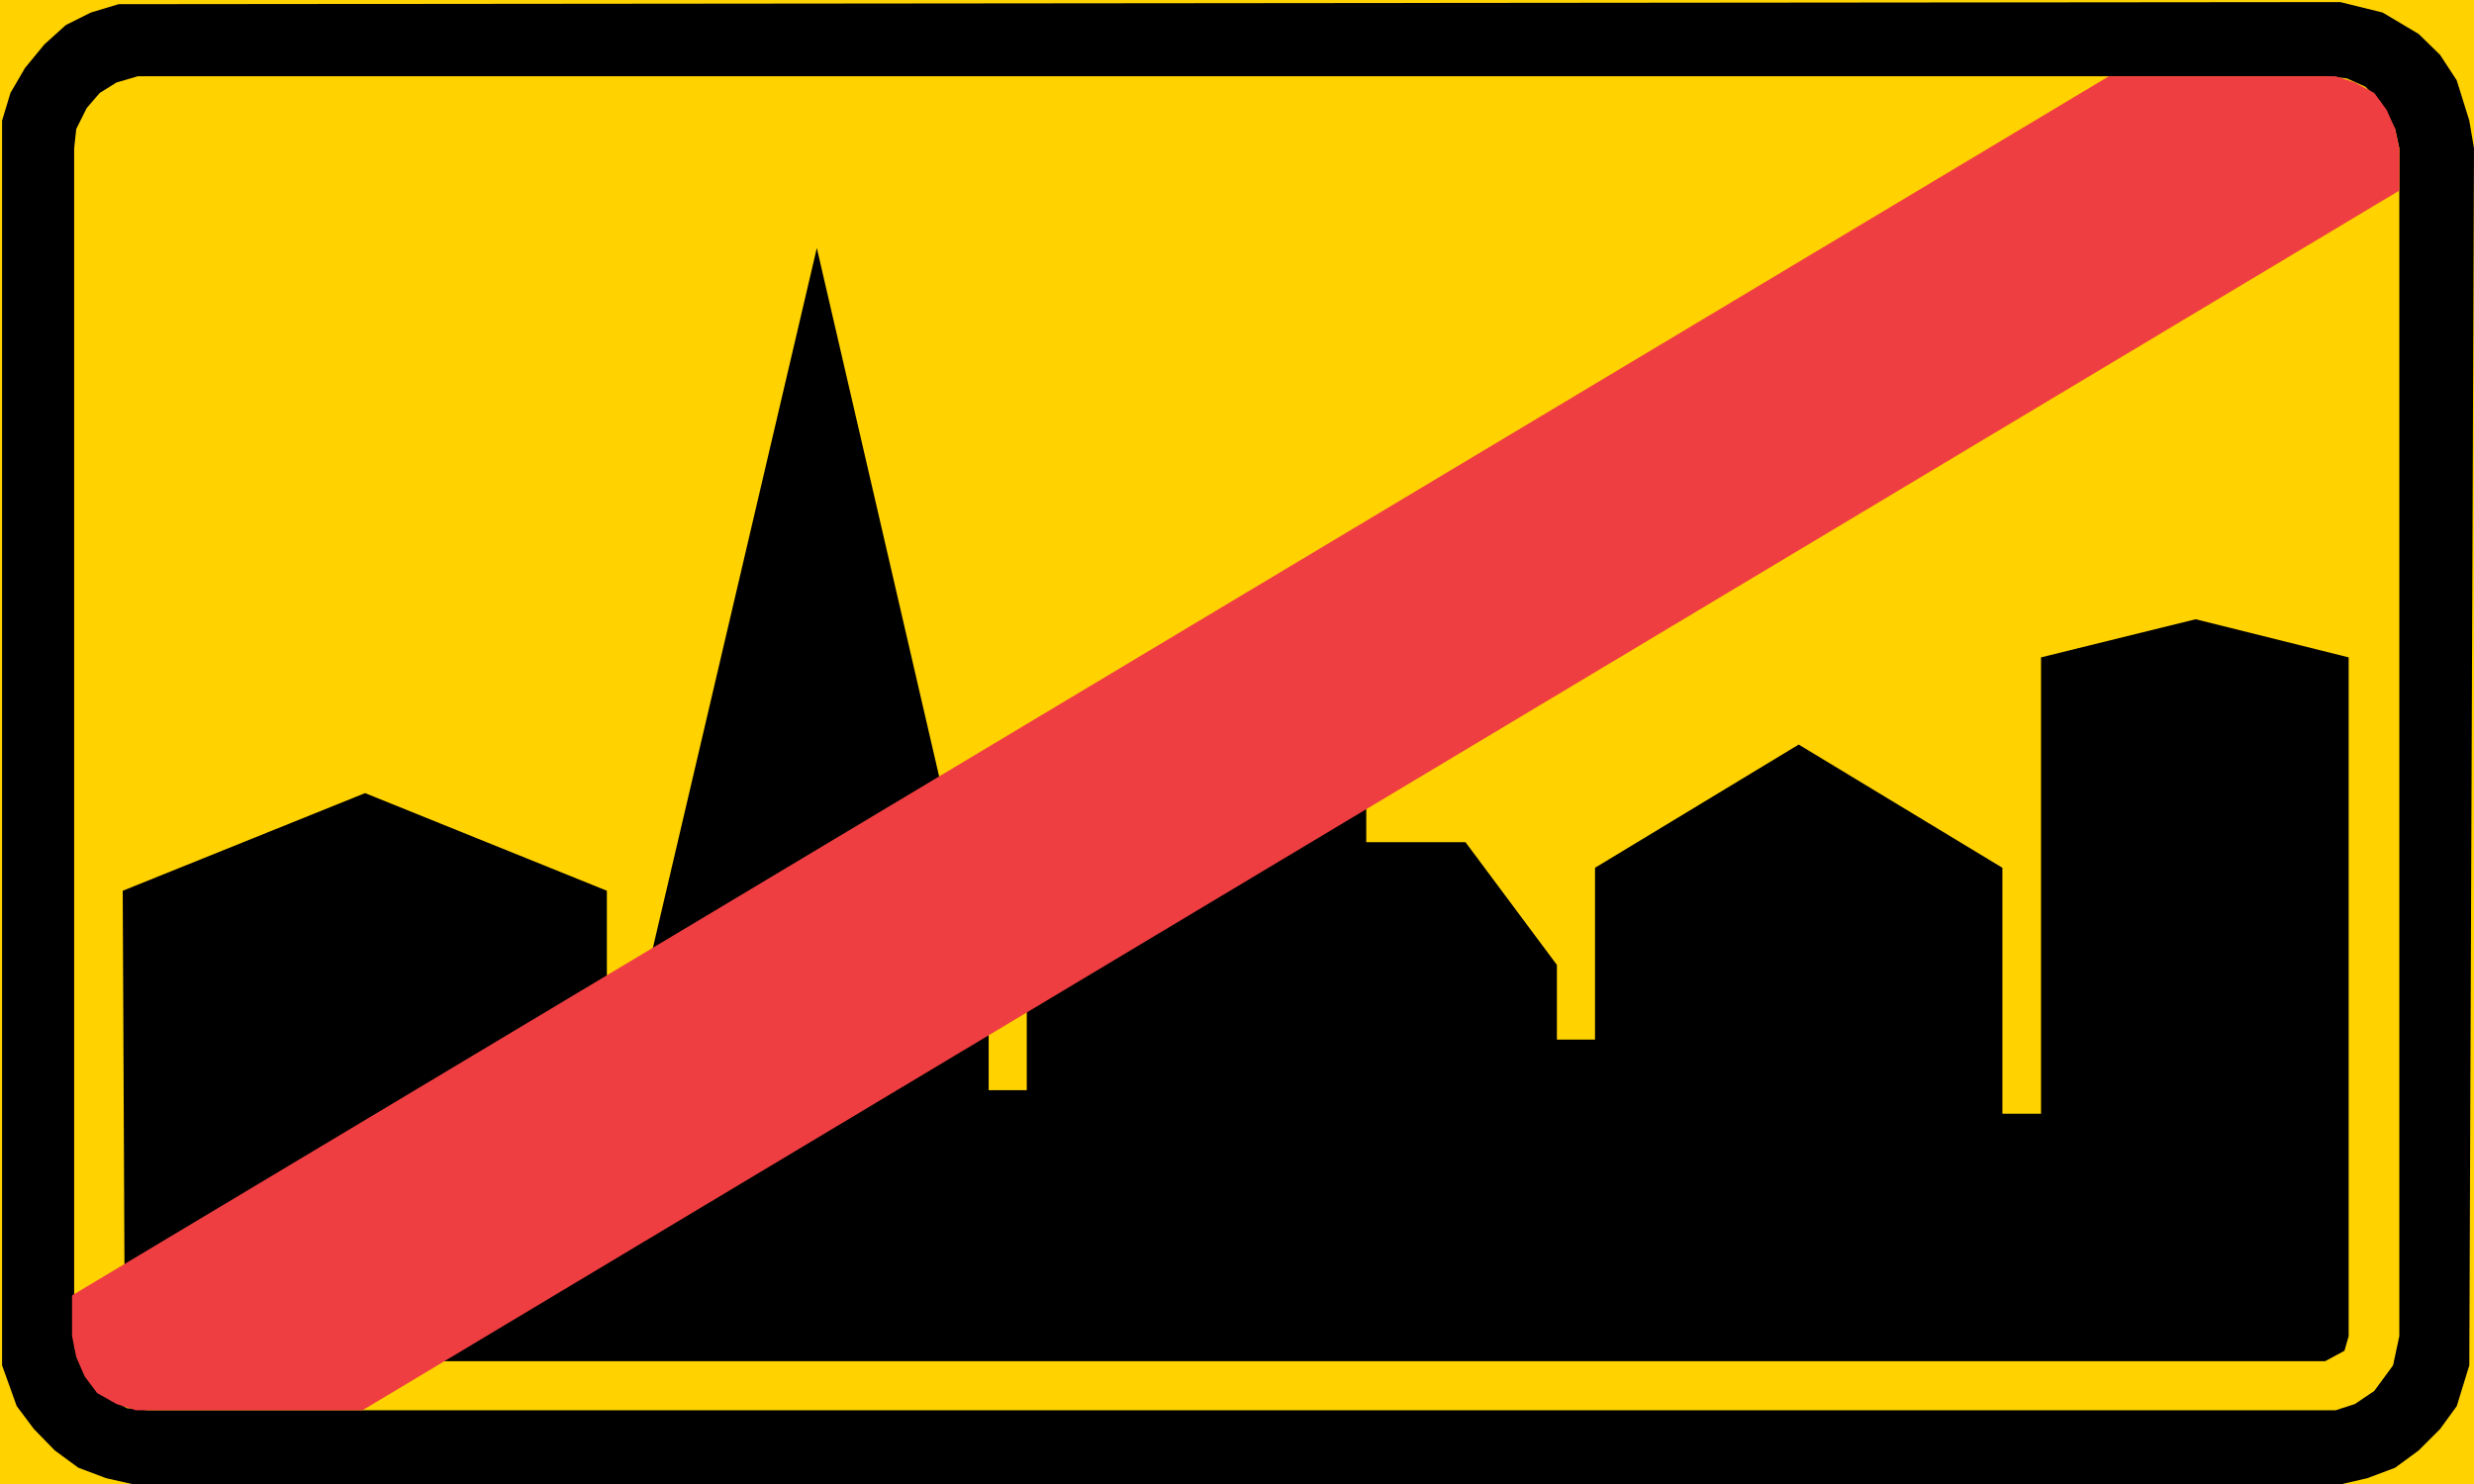 <?xml version="1.0" encoding="UTF-8" standalone="no"?>
<!-- Generator: Adobe Illustrator 15.1.0, SVG Export Plug-In . SVG Version: 6.00 Build 0)  -->

<svg
   xmlns:dc="http://purl.org/dc/elements/1.1/"
   xmlns:cc="http://creativecommons.org/ns#"
   xmlns:rdf="http://www.w3.org/1999/02/22-rdf-syntax-ns#"
   xmlns:svg="http://www.w3.org/2000/svg"
   xmlns="http://www.w3.org/2000/svg"
   xmlns:sodipodi="http://sodipodi.sourceforge.net/DTD/sodipodi-0.dtd"
   xmlns:inkscape="http://www.inkscape.org/namespaces/inkscape"
   version="1.1"
   id="Layer_1"
   x="0px"
   y="0px"
   width="341.064"
   height="204.696"
   viewBox="0 0 341.064 204.696"
   xml:space="preserve"
   sodipodi:docname="572.svg"
   inkscape:version="0.92.5 (2060ec1f9f, 2020-04-08)"><defs
   id="defs1503" /><sodipodi:namedview
   pagecolor="#ffffff"
   bordercolor="#666666"
   borderopacity="1"
   objecttolerance="10"
   gridtolerance="10"
   guidetolerance="10"
   inkscape:pageopacity="0"
   inkscape:pageshadow="2"
   inkscape:window-width="640"
   inkscape:window-height="480"
   id="namedview1501"
   showgrid="false"
   inkscape:zoom="0.28028504"
   inkscape:cx="192.172"
   inkscape:cy="44.800003"
   inkscape:window-x="0"
   inkscape:window-y="0"
   inkscape:window-maximized="0"
   inkscape:current-layer="Layer_1" />
<g
   id="g1498"
   transform="translate(-105.328,-261.104)">
	<rect
   x="105.328"
   y="261.104"
   style="clip-rule:evenodd;fill:#ffd200;fill-rule:evenodd"
   width="341.064"
   height="204.696"
   id="rect1488" />
	<polygon
   style="clip-rule:evenodd;fill-rule:evenodd"
   points="108.784,270.464 111.448,267.224 114.4,264.56 117.856,262.832 121.672,261.68 427.96,261.392 433.792,262.832 438.76,265.784 441.712,268.664 444.016,272.192 445.744,277.736 446.392,281.552 445.744,449.384 444.016,455 441.712,458.168 438.76,461.12 435.52,463.496 431.704,464.936 427.96,465.8 123.76,465.8 119.944,464.936 116.128,463.496 112.888,461.12 110.008,458.168 107.632,455 105.616,449.384 105.616,277.736 106.768,273.92 "
   id="polygon1490" />
	<polygon
   style="clip-rule:evenodd;fill:#ffd200;fill-rule:evenodd"
   points="117.28,276.008 119.08,273.92 121.384,272.48 124.336,271.616 425.872,271.616 428.824,271.904 431.416,273.056 433.504,275.144 435.52,278.888 436.096,281.552 436.096,445.352 435.232,449.384 432.64,452.912 429.976,454.712 427.312,455.576 125.776,455.576 122.824,455.288 120.232,453.776 118.144,452.048 116.416,449.384 115.552,446.792 115.552,281.552 115.84,278.888 "
   id="polygon1492" />
	<polygon
   style="clip-rule:evenodd;fill-rule:evenodd"
   points="122.536,446.216 122.248,383.936 155.656,370.472 188.992,383.936 188.992,411.152 193.96,411.152 193.96,397.688 217.936,295.304 241.624,397.688 241.624,411.44 246.88,411.44 246.88,394.16 259.768,377.24 273.232,377.24 273.232,370.472 293.68,370.472 293.68,377.24 307.36,377.24 319.96,394.16 319.96,404.456 325.216,404.456 325.216,380.768 353.296,363.776 381.376,380.768 381.376,414.68 386.704,414.68 386.704,351.752 408.016,346.496 429.112,351.752 429.112,445.352 428.536,447.368 425.872,448.808 125.776,448.808 123.76,447.944 "
   id="polygon1494" />
	<polygon
   style="clip-rule:evenodd;fill:#ef3e42;fill-rule:evenodd"
   points="115.84,448.232 116.992,450.896 118.72,453.2 121.384,454.712 124.048,455.576 125.488,455.576 155.296,455.576 436.096,287.384 436.096,281.552 435.52,278.888 434.368,276.296 432.64,273.92 429.976,272.48 427.312,271.616 425.872,271.616 396.064,271.616 115.264,439.736 115.264,445.352 "
   id="polygon1496" />
</g>
</svg>